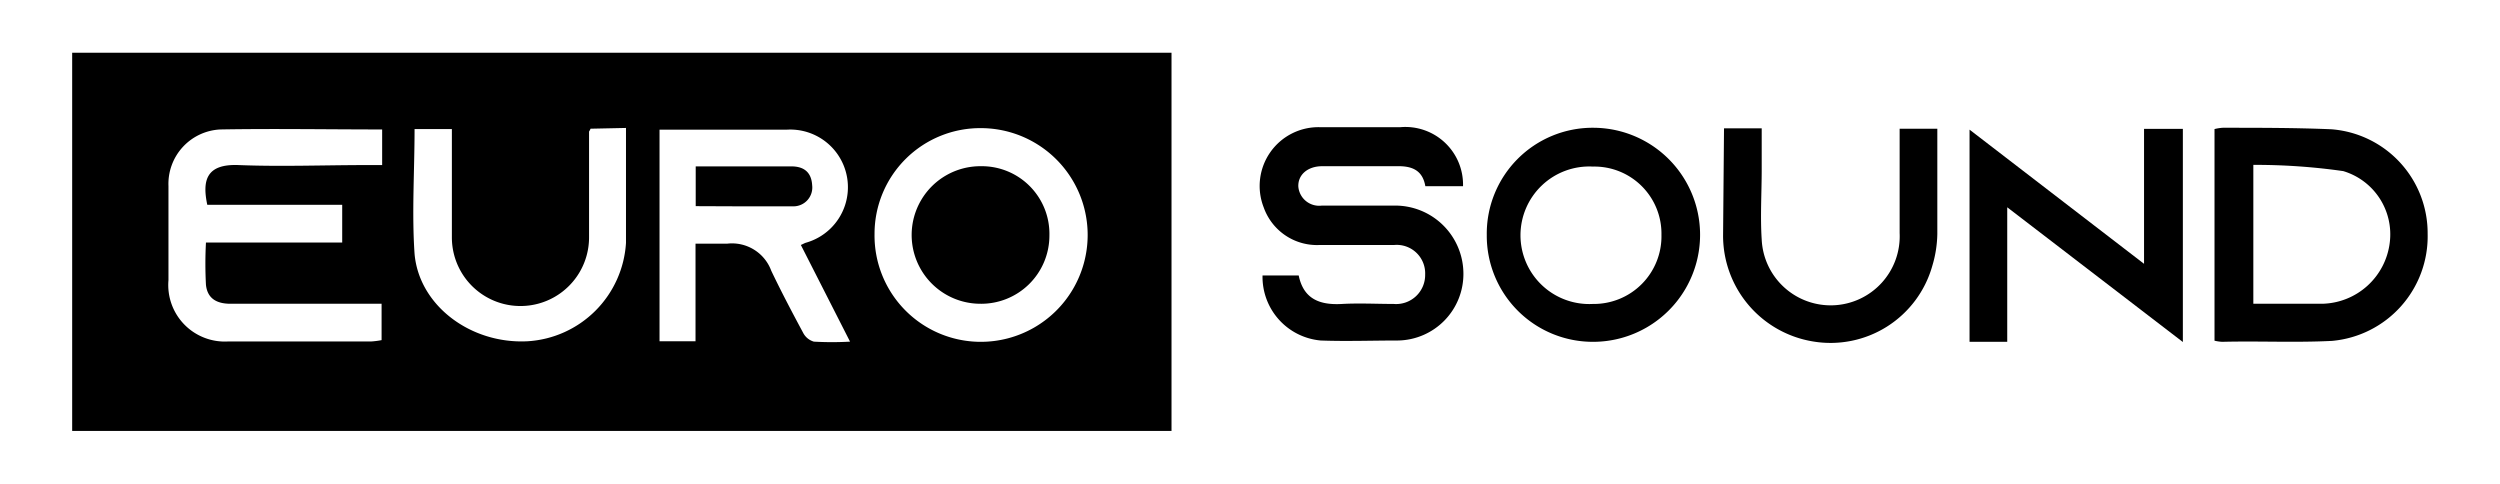 <svg id="Capa_1" data-name="Capa 1" xmlns="http://www.w3.org/2000/svg" viewBox="0 0 132.67 25.67"><title>eurosound</title><path d="M3.83,22.87V2.8H62.17V22.87Zm16.45-16c-2.92,0-5.75-.05-8.58,0a2.89,2.89,0,0,0-2.76,3c0,1.67,0,3.34,0,5a3,3,0,0,0,3.18,3.25c2.53,0,5.06,0,7.59,0a4.17,4.17,0,0,0,.54-.07V16.12h-.89c-2.38,0-4.75,0-7.13,0-.72,0-1.22-.27-1.3-1a21,21,0,0,1,0-2.25h7.23v-2H11c-.27-1.28-.07-2.18,1.66-2.11,2.27.09,4.55,0,6.83,0h.79ZM36.91,18.11V12.93c.63,0,1.16,0,1.69,0a2.22,2.22,0,0,1,2.33,1.44c.53,1.11,1.11,2.21,1.69,3.29a.93.93,0,0,0,.57.47,17.08,17.08,0,0,0,1.92,0L42.5,13c.14-.06.2-.1.27-.12a3.06,3.06,0,0,0-1-6H35V18.11Zm9.5-5.69A5.64,5.64,0,0,0,52,18.14,5.67,5.67,0,1,0,52.1,6.8,5.61,5.61,0,0,0,46.41,12.42ZM31.34,6.83c-.05.12-.08.14-.08.16,0,1.87,0,3.74,0,5.61a3.64,3.64,0,0,1-7.28,0c0-1.66,0-3.33,0-5V6.85H22c0,2.24-.15,4.44,0,6.62.24,2.76,3,4.8,6,4.64a5.57,5.57,0,0,0,5.22-5.22c0-1.37,0-2.73,0-4.1v-2Z"/><path d="M77.64,9.88h-2c-.15-.86-.72-1.08-1.53-1.06-1.31,0-2.63,0-3.94,0-.78,0-1.3.46-1.27,1.09a1.11,1.11,0,0,0,1.25,1c1.29,0,2.58,0,3.87,0a3.62,3.62,0,0,1,3.64,3.58,3.53,3.53,0,0,1-3.48,3.58c-1.37,0-2.73.05-4.09,0A3.39,3.39,0,0,1,67,14.62h1.92c.26,1.26,1.13,1.58,2.31,1.51.91-.05,1.82,0,2.73,0a1.54,1.54,0,0,0,1.67-1.56A1.51,1.51,0,0,0,74,13c-1.31,0-2.63,0-3.94,0a3,3,0,0,1-3-2,3.12,3.12,0,0,1,3-4.25c1.42,0,2.84,0,4.25,0A3.06,3.06,0,0,1,77.64,9.88Z"/><path d="M117.52,6.85a2.36,2.36,0,0,1,.44-.07c1.92,0,3.85,0,5.76.08a5.53,5.53,0,0,1,5.11,5.55,5.57,5.57,0,0,1-5.07,5.68c-1.94.1-3.89,0-5.83.05a2.25,2.25,0,0,1-.41-.06Zm2.06,9.27c1.24,0,2.45,0,3.65,0a3.69,3.69,0,0,0,3.59-3.25,3.5,3.5,0,0,0-2.47-3.79,32.86,32.86,0,0,0-4.77-.33Z"/><path d="M106.52,11v7.14h-2V6.88L113.78,14V6.84h2.06V18.15Z"/><path d="M78.9,12.47a5.62,5.62,0,0,1,5.64-5.69,5.68,5.68,0,1,1,0,11.36A5.63,5.63,0,0,1,78.9,12.47Zm9.27,0a3.56,3.56,0,0,0-3.64-3.63,3.65,3.65,0,1,0,0,7.29A3.59,3.59,0,0,0,88.17,12.46Z"/><path d="M91.49,6.81h2V9c0,1.24-.08,2.48,0,3.71a3.66,3.66,0,0,0,7.32-.34c0-1.54,0-3.08,0-4.62V6.83h2c0,1.87,0,3.73,0,5.59a6.22,6.22,0,0,1-.27,1.7,5.61,5.61,0,0,1-6.33,4,5.69,5.69,0,0,1-4.77-5.6Z"/><path d="M36.92,10.94V8.83H42c.65,0,1.06.3,1.1,1a1,1,0,0,1-1,1.12c-.91,0-1.82,0-2.72,0Z"/><path d="M55.69,12.5A3.62,3.62,0,0,1,52,16.12a3.65,3.65,0,1,1,.06-7.3A3.59,3.59,0,0,1,55.69,12.5Z"/></svg>